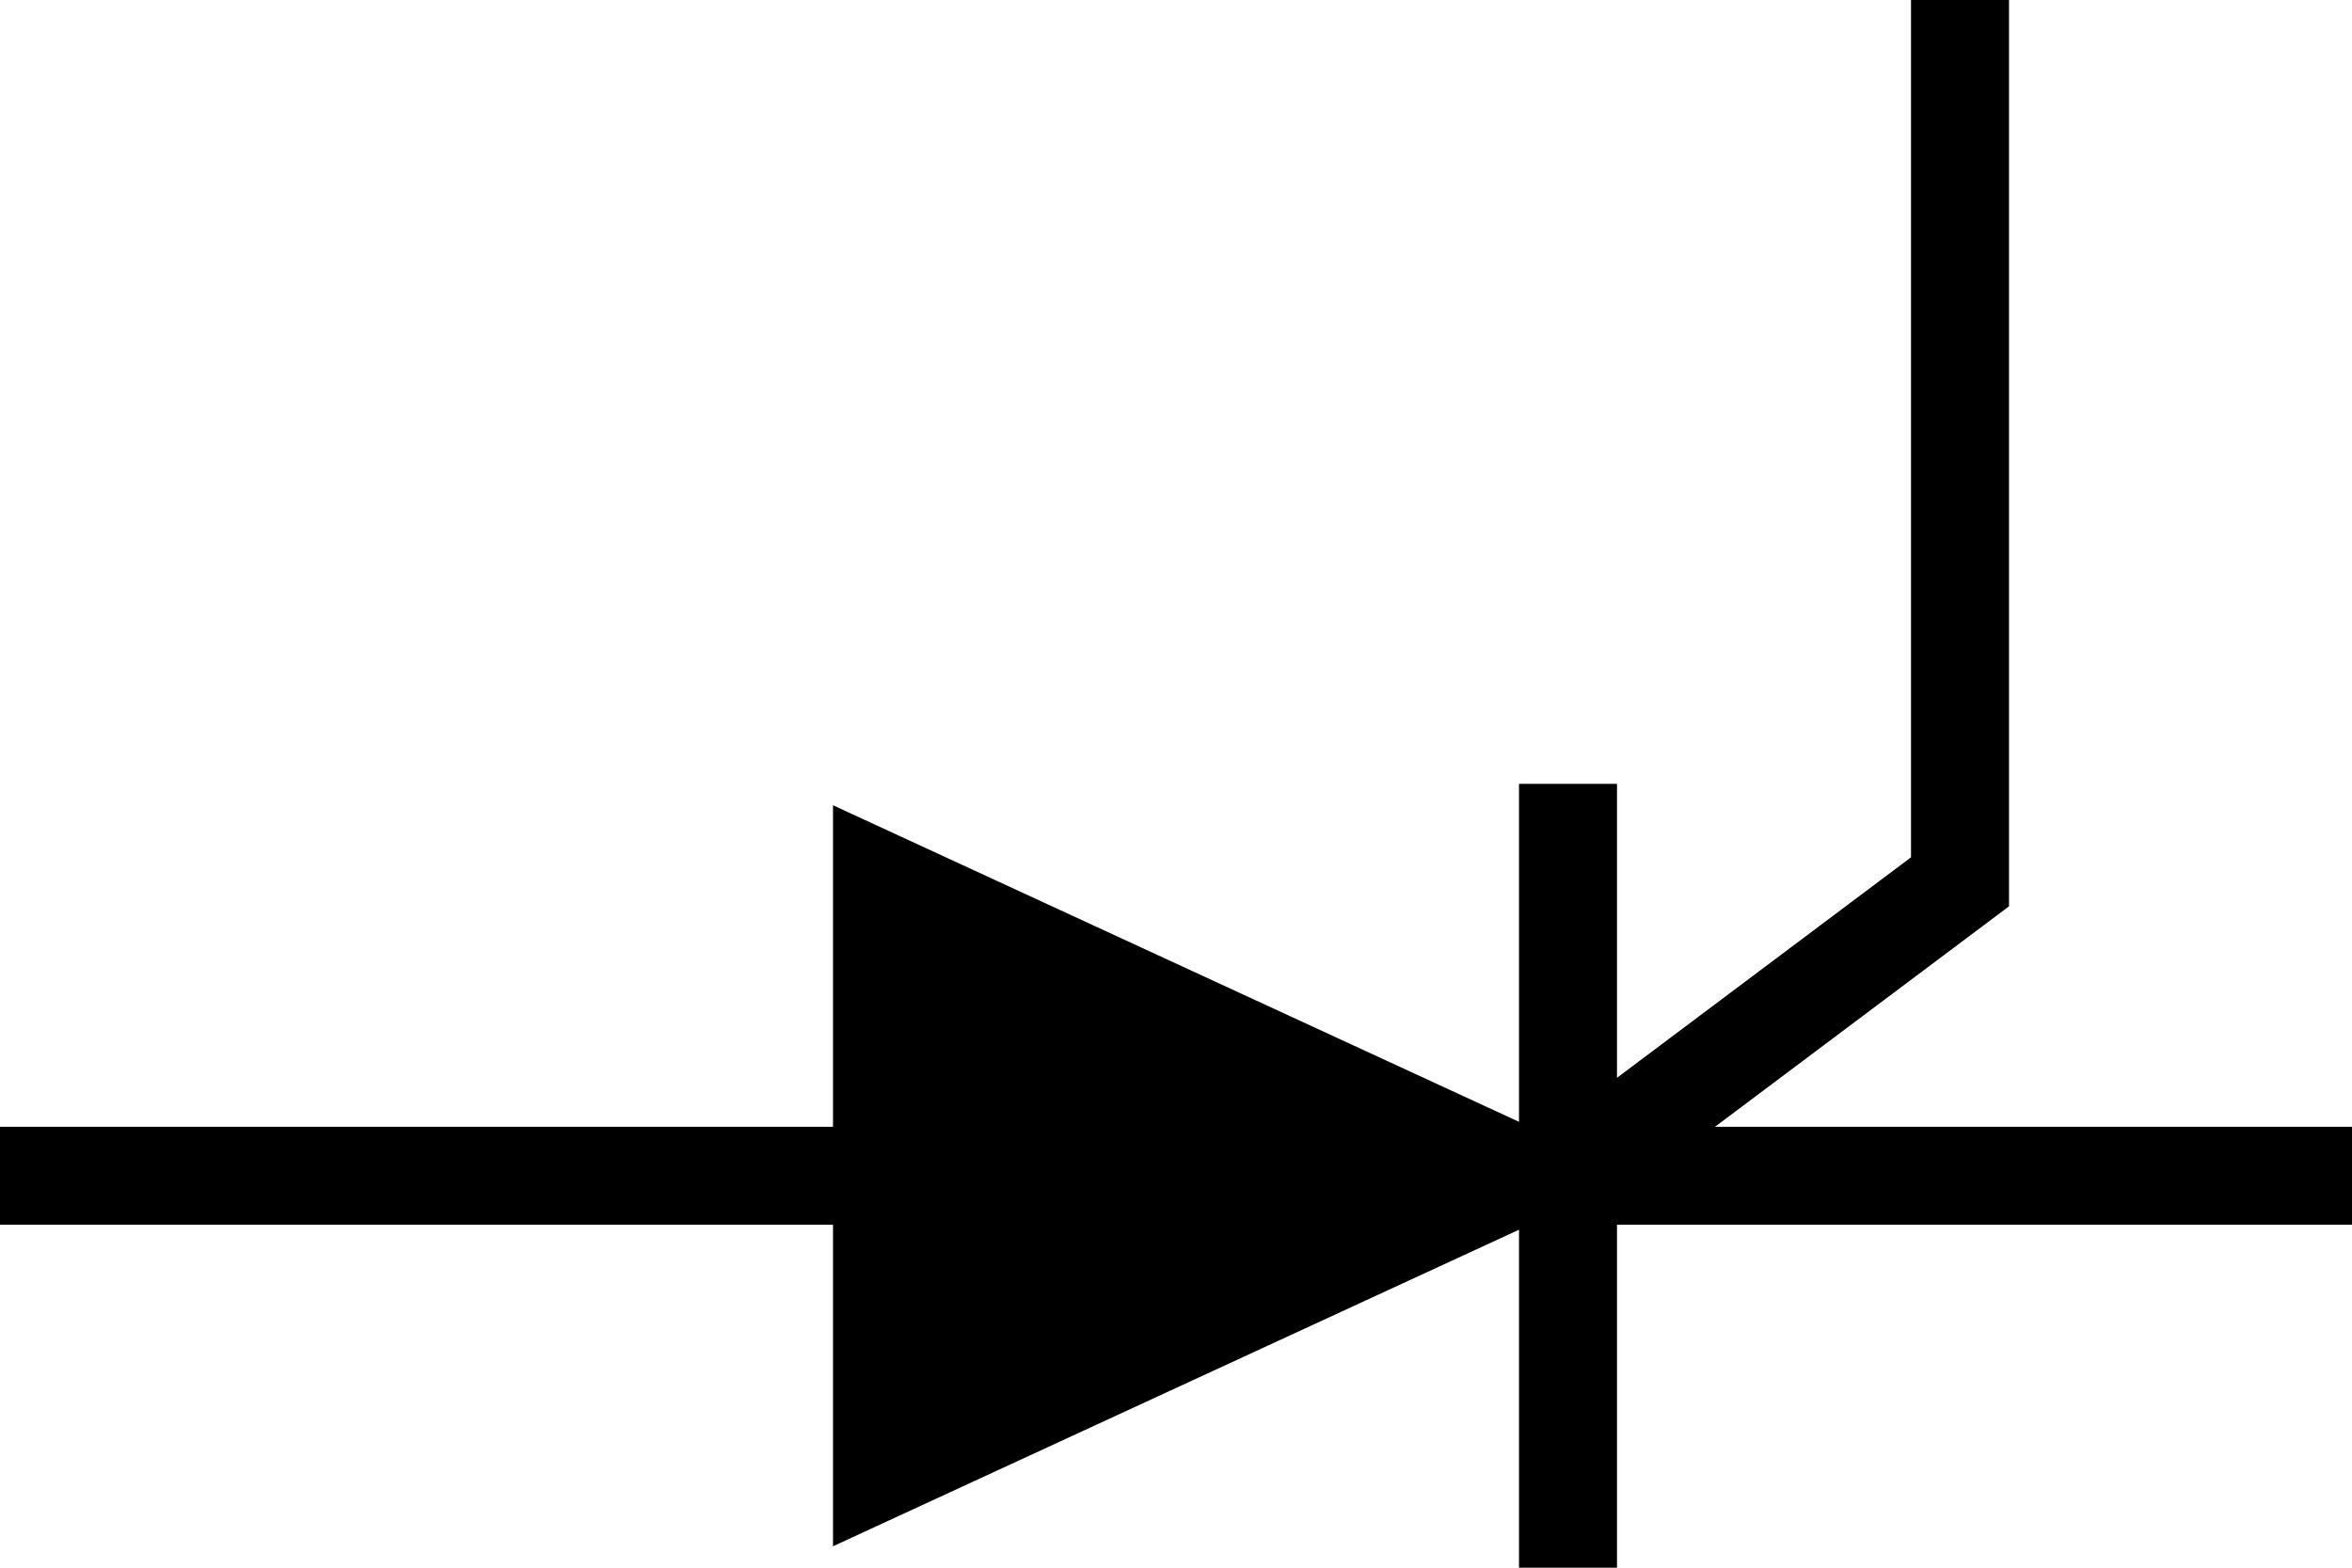 <?xml version="1.0" encoding="utf-8"?>
<!-- Generator: Adobe Illustrator 16.0.0, SVG Export Plug-In . SVG Version: 6.00 Build 0)  -->
<!DOCTYPE svg PUBLIC "-//W3C//DTD SVG 1.1//EN" "http://www.w3.org/Graphics/SVG/1.1/DTD/svg11.dtd">
<svg version="1.1" id="Layer_1" xmlns:sketch="http://www.bohemiancoding.com/sketch/ns"
	 xmlns="http://www.w3.org/2000/svg" xmlns:xlink="http://www.w3.org/1999/xlink" x="0px" y="0px" width="48px" height="32px"
	 viewBox="0 0 48 32" enable-background="new 0 0 48 32" xml:space="preserve">
<g id="Shape_87_" transform="translate(80, 1104)" sketch:type="MSShapeGroup">
	<path fill="none" stroke="#000000" stroke-width="2" d="M-80-1080h48"/>
	<path stroke="#000000" stroke-width="2" d="M-49-1080l-13-6v12L-49-1080"/>
	<path fill="none" stroke="#000000" stroke-width="2" d="M-48-1088v16"/>
	<path fill="none" stroke="#000000" stroke-width="2" d="M-48-1080l8-6v-18"/>
</g>
</svg>
